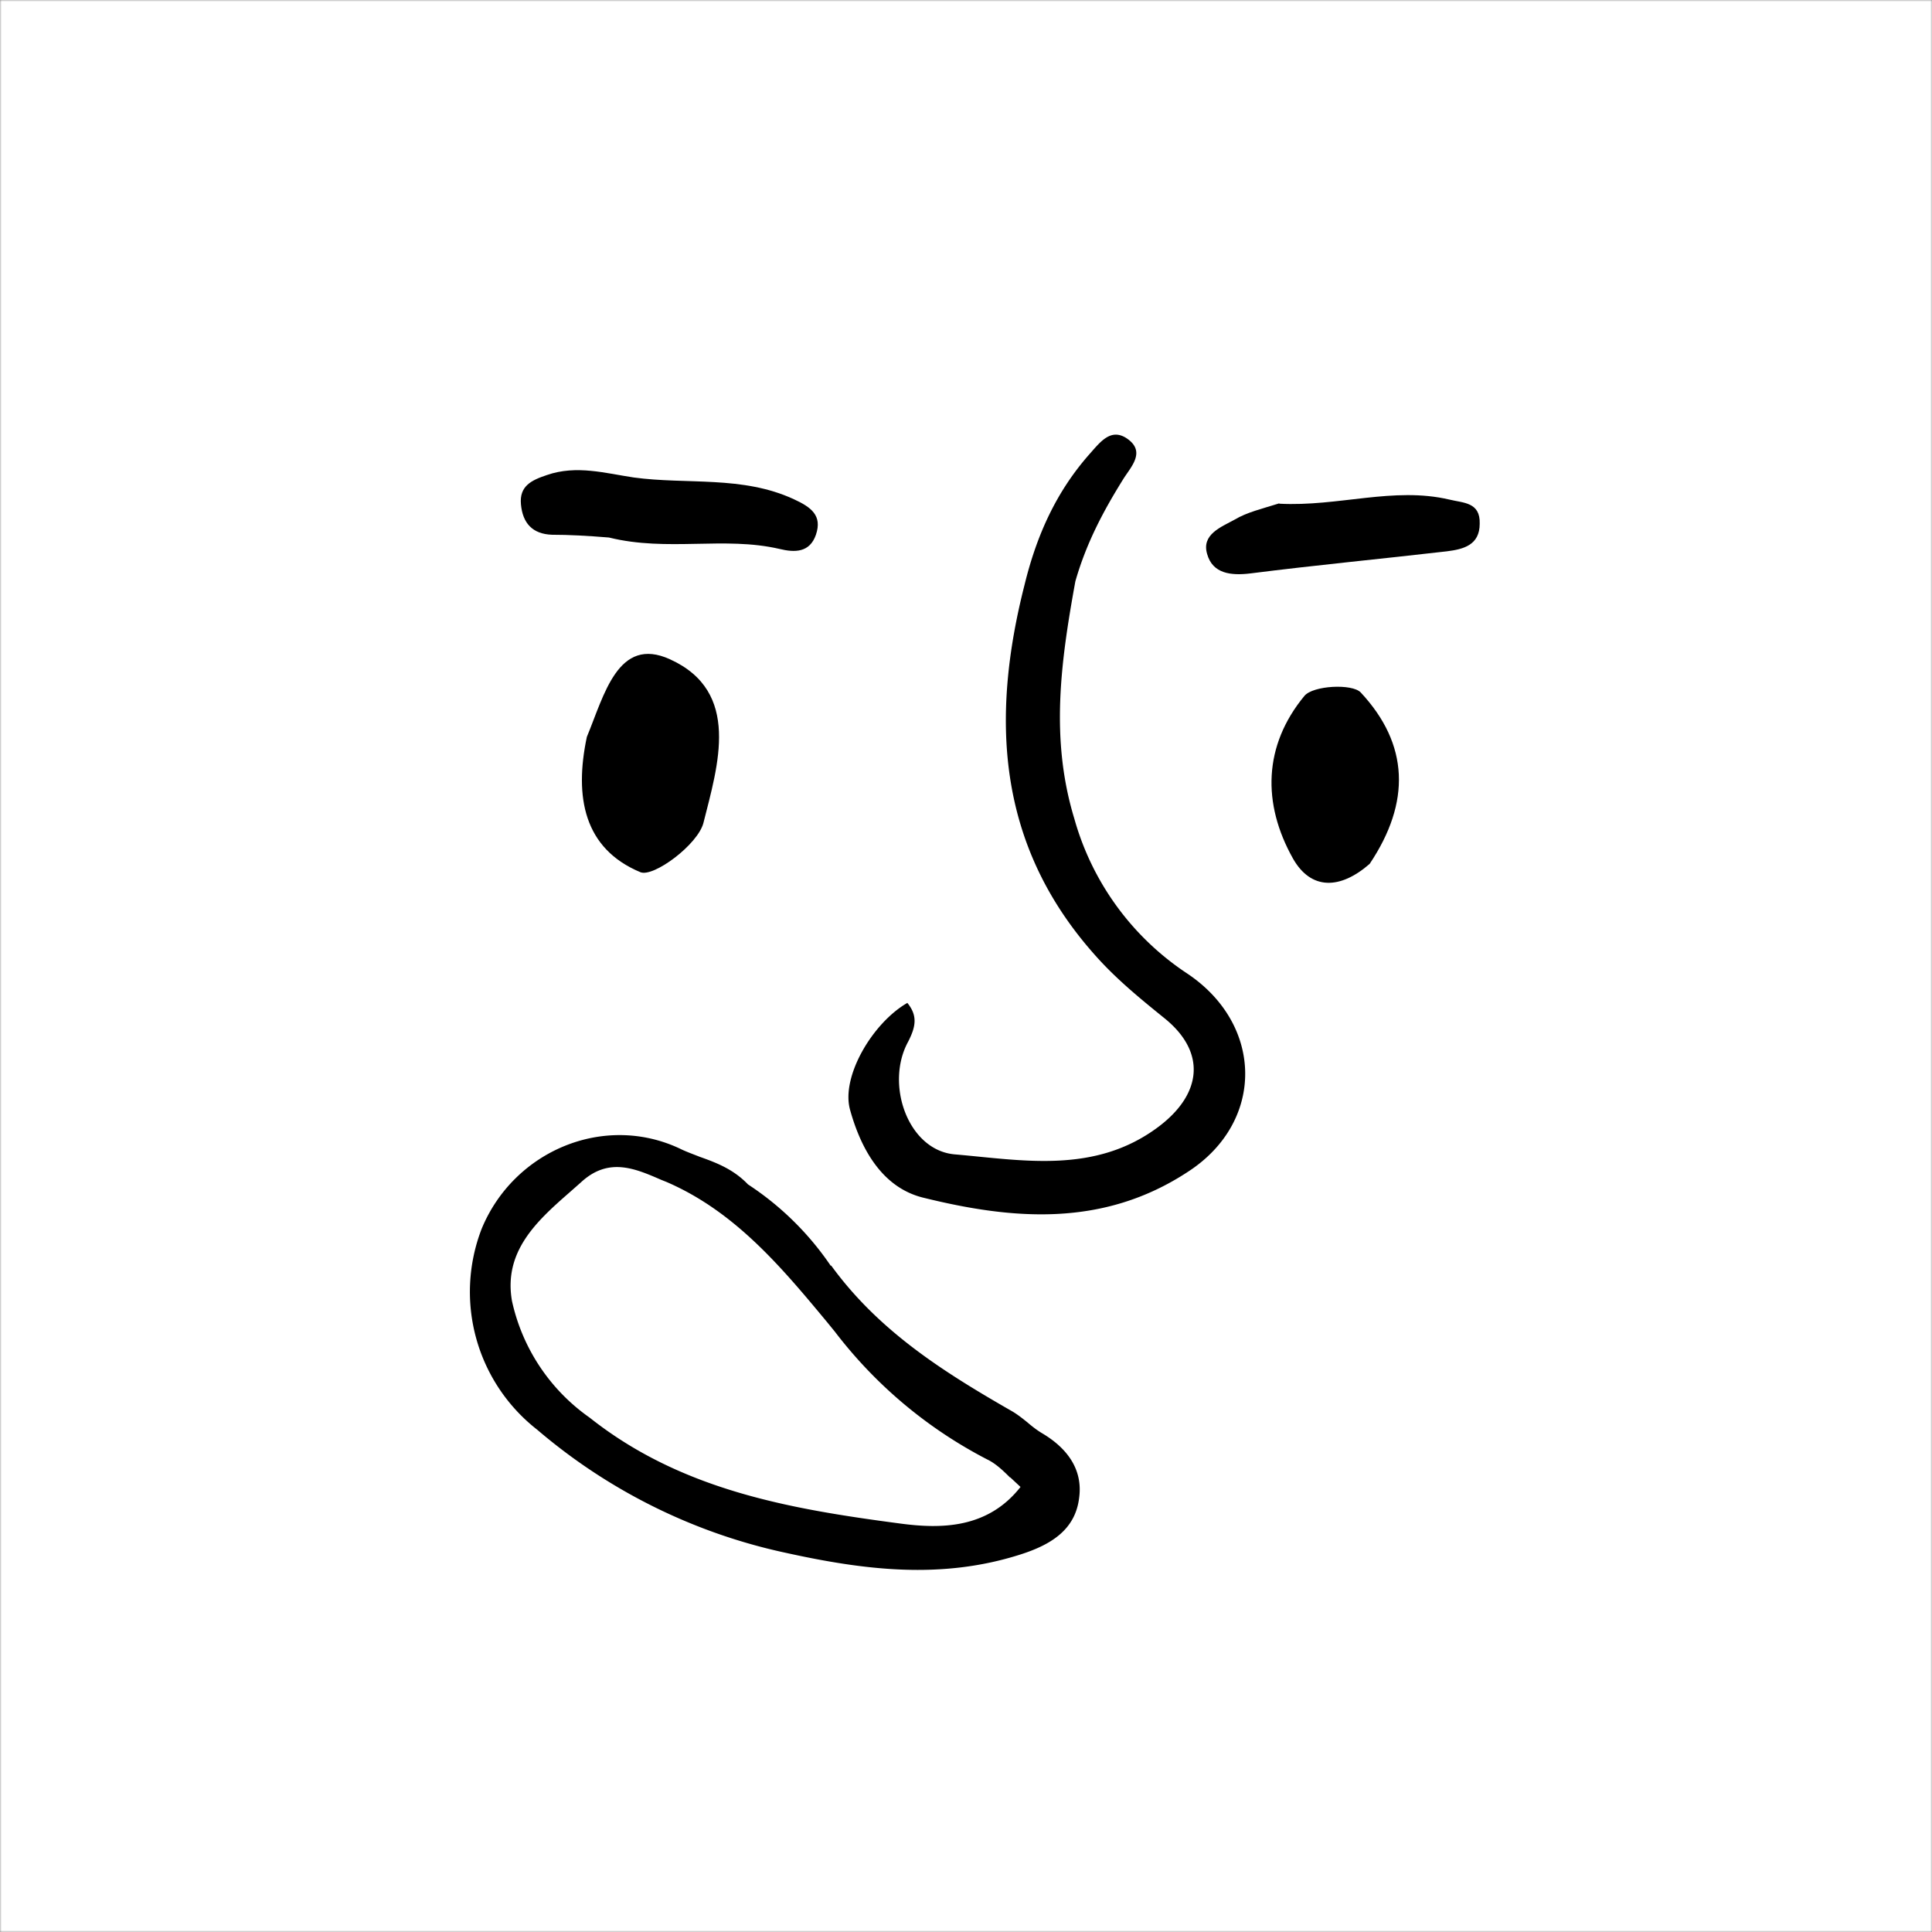 <svg xmlns="http://www.w3.org/2000/svg" viewBox="0 0 560 560" fill="none" shape-rendering="auto"><rect x="0" y="0" width="560" height="560" fill="#808080" stroke="none"/><mask id="viewboxMask"><rect width="560" height="560" rx="0" ry="0" x="0" y="0" fill="#fff" /></mask><g mask="url(#viewboxMask)"><rect fill="#ffffff" width="560" height="560" x="0" y="0" /><g transform="translate(136 328)"><path d="M159.8 103c-3.2-2.8-6-6.4-9.7-8.1-18-8.5-31.4-21.7-44-36.9-14-16.7-28-34.4-49-43.4-8-3.5-16.3-7.8-24.7 0C22 24.1 9.6 33 12.4 49.1c2.5 14 11 24.6 22.6 33.8 26.5 21.1 58 26.5 90 30.7 11.8 1.6 25.3 1.5 34.8-10.6Z" fill="#fff"/><path fill-rule="evenodd" clip-rule="evenodd" d="M104.8 38.9a85.7 85.7 0 0 0-24-23.6c-4.2-4.4-9.2-6.3-14-8-2-.8-4-1.5-5.8-2.4-22-10.3-48.1.7-57.4 23.3a50.7 50.7 0 0 0 16.1 58.2c20.7 17.7 45.5 30 72.1 35.7 22.7 5 45 7.8 67.9.5 8.8-2.8 16-7.1 17.1-16.5 1.1-8.2-3.5-14.4-10.8-18.7-1.5-.9-2.9-2-4.3-3.2-1.5-1.2-3-2.4-4.8-3.4-19.5-11.2-38.2-23-52-42Zm52 61.3 3 2.8c-9.5 12.1-23 12.2-34.9 10.6-31.8-4.2-63.4-9.6-90-30.7a55.9 55.9 0 0 1-22.5-33.8C9.9 34.8 19.5 26 29 17.7l3.4-3c8-7.4 15.7-4 23.3-.7l1.5.6c19.9 8.6 33.4 24.8 46.6 40.7L106 58A131.4 131.4 0 0 0 150.1 95c2.5 1.2 4.6 3.2 6.7 5.3Z" fill="#000"/></g><g transform="translate(246 125)"><path d="M65.7 43.5c-4.3 23.6-7.3 45.8-.3 68.8A79.4 79.4 0 0 0 98 157.1c22.3 14.8 22.7 43 .4 57.5-24.6 16.2-50.8 14-77 7.5-11.8-3-17.9-14.2-21-25.4-2.7-9.6 6.5-25.2 16.6-31 3.1 3.8 2.4 7 .2 11.3-6.7 12.3 0 31.4 13.5 32.6 19.8 1.7 40.7 5.8 59.1-8 12.5-9.4 14-21.5 1.8-31.4-7.3-5.9-14.4-11.7-20.6-18.8-28-31.7-29.9-68.2-20-107 3.5-14.3 9.2-27 19-38C73 3 76-.9 80.5 2c5.9 3.9 1.2 8.4-1 12-5.6 9-10.6 18.3-13.8 29.5Z" fill="#000"/></g><g transform="translate(-45 137)"><path d="M215.1 76.6c5-12 9-29.4 24.1-22.5 20.7 9.4 13.9 30.7 9.7 47.4-1.6 6.3-14.5 15.9-18.3 14.3-16.3-6.8-19.2-21.7-15.5-39.2ZM442 113.4c-8.6 7.5-17 7.6-22.2-1.5-9-16-8.6-32.8 3.3-47.2 2.5-3 13.8-3.6 16.3-1 14 15 14.6 31.8 2.6 49.7Z" fill="#000"/></g><g transform="translate(-45 137)"></g><g transform="translate(119 114)"><path d="M57.5 41.8C51.3 41.3 46 41 41 41c-5.7-.2-8.5-3.4-9-8.8-.5-5.3 3-7 7.5-8.5 8.6-3 17.1-.5 25.2.7 15.4 2.1 31.5-.6 46.4 6.3 5 2.3 8.3 4.7 6.4 10.3-1.8 5.2-6.1 5.2-10.6 4.1-16-3.7-32.4.9-49.4-3.3ZM251.8 32c17.2.9 33.1-5 49.3-1.2 4 1 9 .7 8.8 7 0 6.2-4.7 7.4-9.5 8-19 2.2-38 4-56.9 6.4-5.7.7-11 .1-12.6-5.6-1.7-5.7 4-7.8 8-10 3.5-2.1 7.8-3.1 12.9-4.7Z" fill="#000"/></g></g></svg>